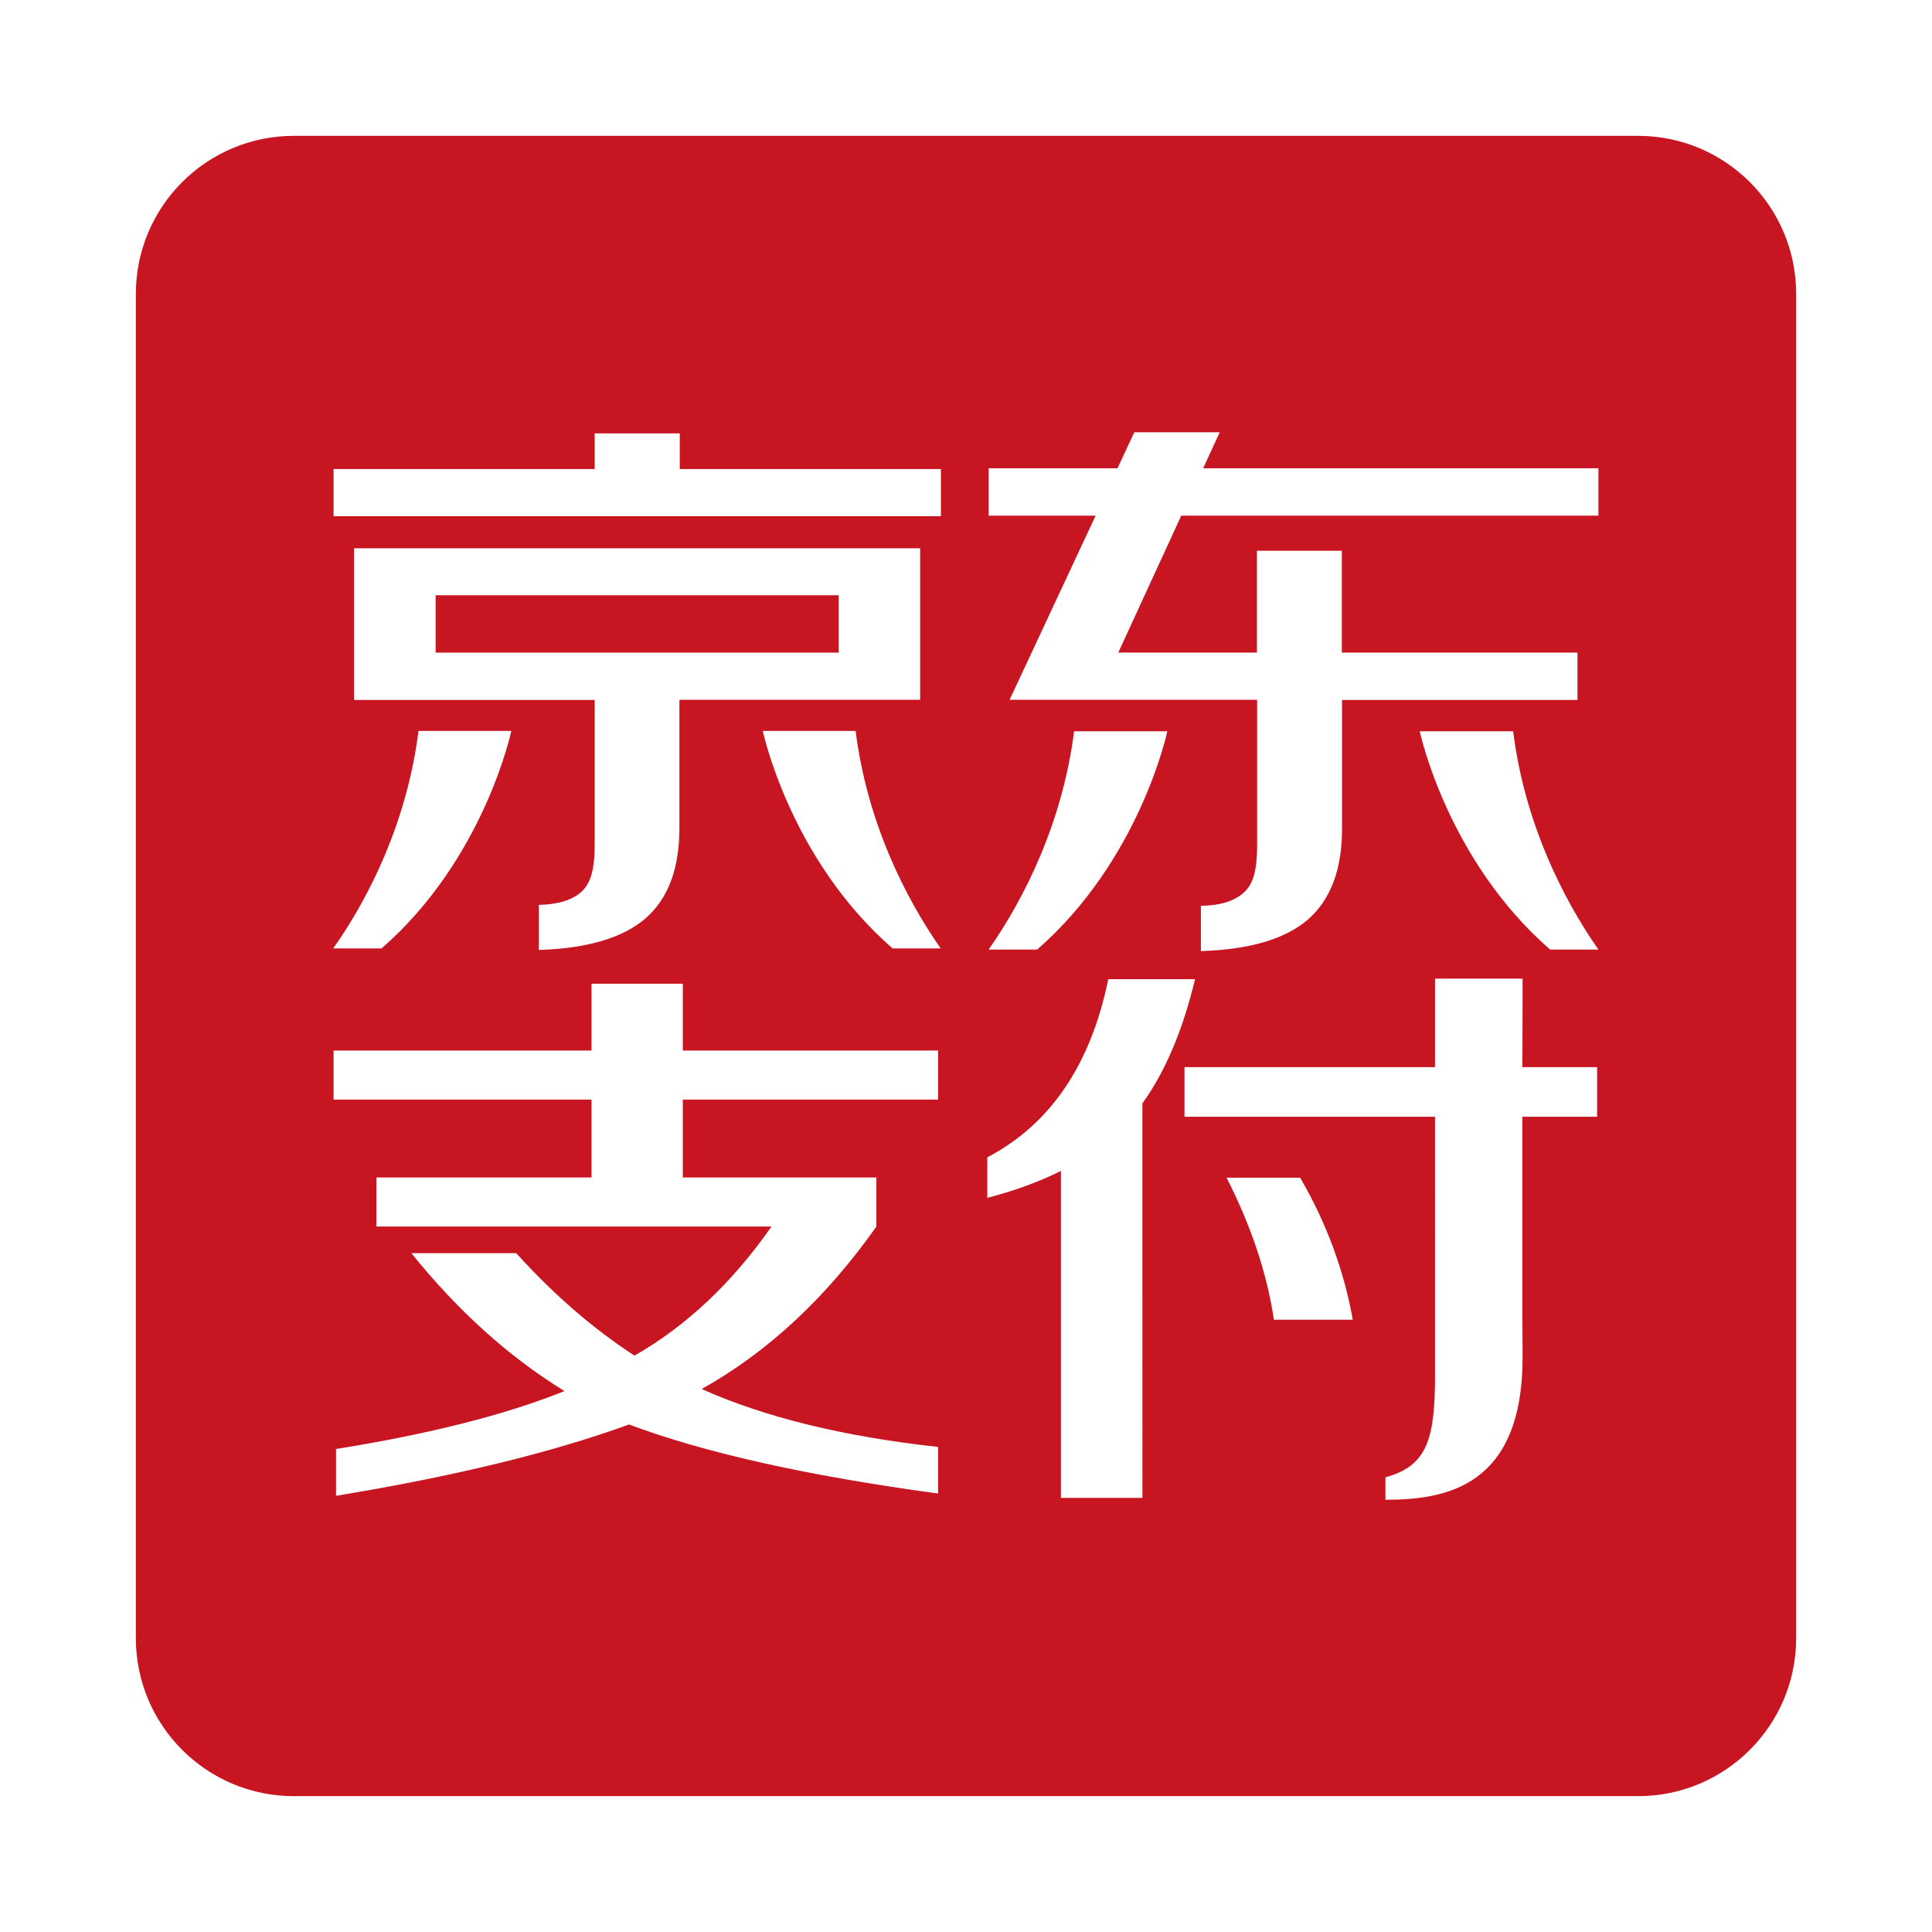 <?xml version="1.0" encoding="utf-8"?>
<!-- Generator: Adobe Illustrator 21.1.0, SVG Export Plug-In . SVG Version: 6.00 Build 0)  -->
<svg version="1.1" id="图层_1" xmlns="http://www.w3.org/2000/svg" xmlns:xlink="http://www.w3.org/1999/xlink" x="0px" y="0px"
	 viewBox="0 0 1024 1024" style="enable-background:new 0 0 1024 1024;" xml:space="preserve">
<style type="text/css">
	.st0{fill:#C81522;}
</style>
<g>
	<polygon class="st0" points="444.5,315.5 230.9,315.5 230.9,345.9 444.5,345.9 	"/>
	<path class="st0" d="M868.2,72H155.8C109.5,72,72,109.5,72,155.8v712.4c0,46.3,37.5,83.8,83.8,83.8h712.4
		c46.3,0,83.8-37.5,83.8-83.8V155.8C952,109.5,914.5,72,868.2,72z M524,248.2h68.3l8.9-19.1h45.3l-8.8,19.1c0,0,209.5,0,209.5,0
		v25.1H626.1l-33.4,72.6h73.5v-54h45v54h124.9v25.1H711.3v68.4c0,21.4-6,37.4-18,47.9c-12,10.4-30.9,16-56.8,16.8v-24
		c10-0.1,17.4-2.4,22.4-6.7c4.9-4.3,7.4-10.7,7.4-25.6v-76.9H535.1l45.6-97.6H524V248.2z M618.7,387.6c0,0-14.3,68-69,115.7H524
		c19-27.1,39.2-67.6,45.3-115.7H618.7z M187.7,370.9v-80.3h300v80.1l0,0v0.2H360.1V439c0,21.4-6,37.3-17.9,47.7
		c-12,10.4-30.9,16-56.6,16.8v-23.9c9.9-0.2,17.4-2.4,22.3-6.7c4.9-4.3,7.3-11.3,7.3-25.4v-76.5H187.7z M221.8,387.4h49.2
		c0,0-14.2,67.8-68.8,115.3h-25.6C195.7,475.7,215.8,435.4,221.8,387.4z M497.2,791.6c-69.3-9.4-123.9-21.6-163.8-36.6
		c-40.9,14.9-92.6,27.5-155.3,37.8V768c49.4-7.9,89.7-18.1,121.1-30.7c-29.5-18.1-56.5-42.5-81.2-73.1h55.6
		c19.9,22,40.8,40.1,62.7,54.3c27.5-15.7,51.7-38.5,72.6-68.4H199.5v-26h114v-41.3H176.8v-26h136.7v-35.4h48.4v35.4h135.3v26H361.9
		v41.3h102.6v26c-26.6,37.7-57.5,66.5-92.6,86.1c33.2,14.9,75,25.2,125.3,30.7V791.6z M473.1,502.7
		c-54.6-47.5-68.8-115.3-68.8-115.3h49.2c6,48,26.2,88.3,45.1,115.3H473.1z M498.7,273.6H176.8v-25h138.4v-18.9h45.1v18.9h138.4
		V273.6z M605.5,793.9h-43.2V620.6c-11.1,5.6-24.1,10.4-39,14.3v-21.5c33.4-17.5,54.8-49,64.1-94.4v0h46
		c-6.5,27.1-15.8,49-27.9,65.8V793.9z M675.2,699.5c-3.7-24.7-12.1-49.8-25.1-75.3h39c13.9,23.9,23.2,49,27.9,75.3H675.2z
		 M846.5,591.9h-39.6c0,50.1-0.1,110.2,0.1,126.2c0.5,70.1-40.8,76.8-72.7,76.8v-11.9c22.3-6,26.3-20.5,26.3-54.4V591.9H627.8v-26.3
		h132.8v-46.9v0H807c0,0,0,19.7-0.1,46.9h16.7h22.9V591.9z M821.6,503.3c-54.8-47.7-69.1-115.7-69.1-115.7H802
		c6,48.2,26.3,88.7,45.2,115.7H821.6z"/>
</g>
</svg>
